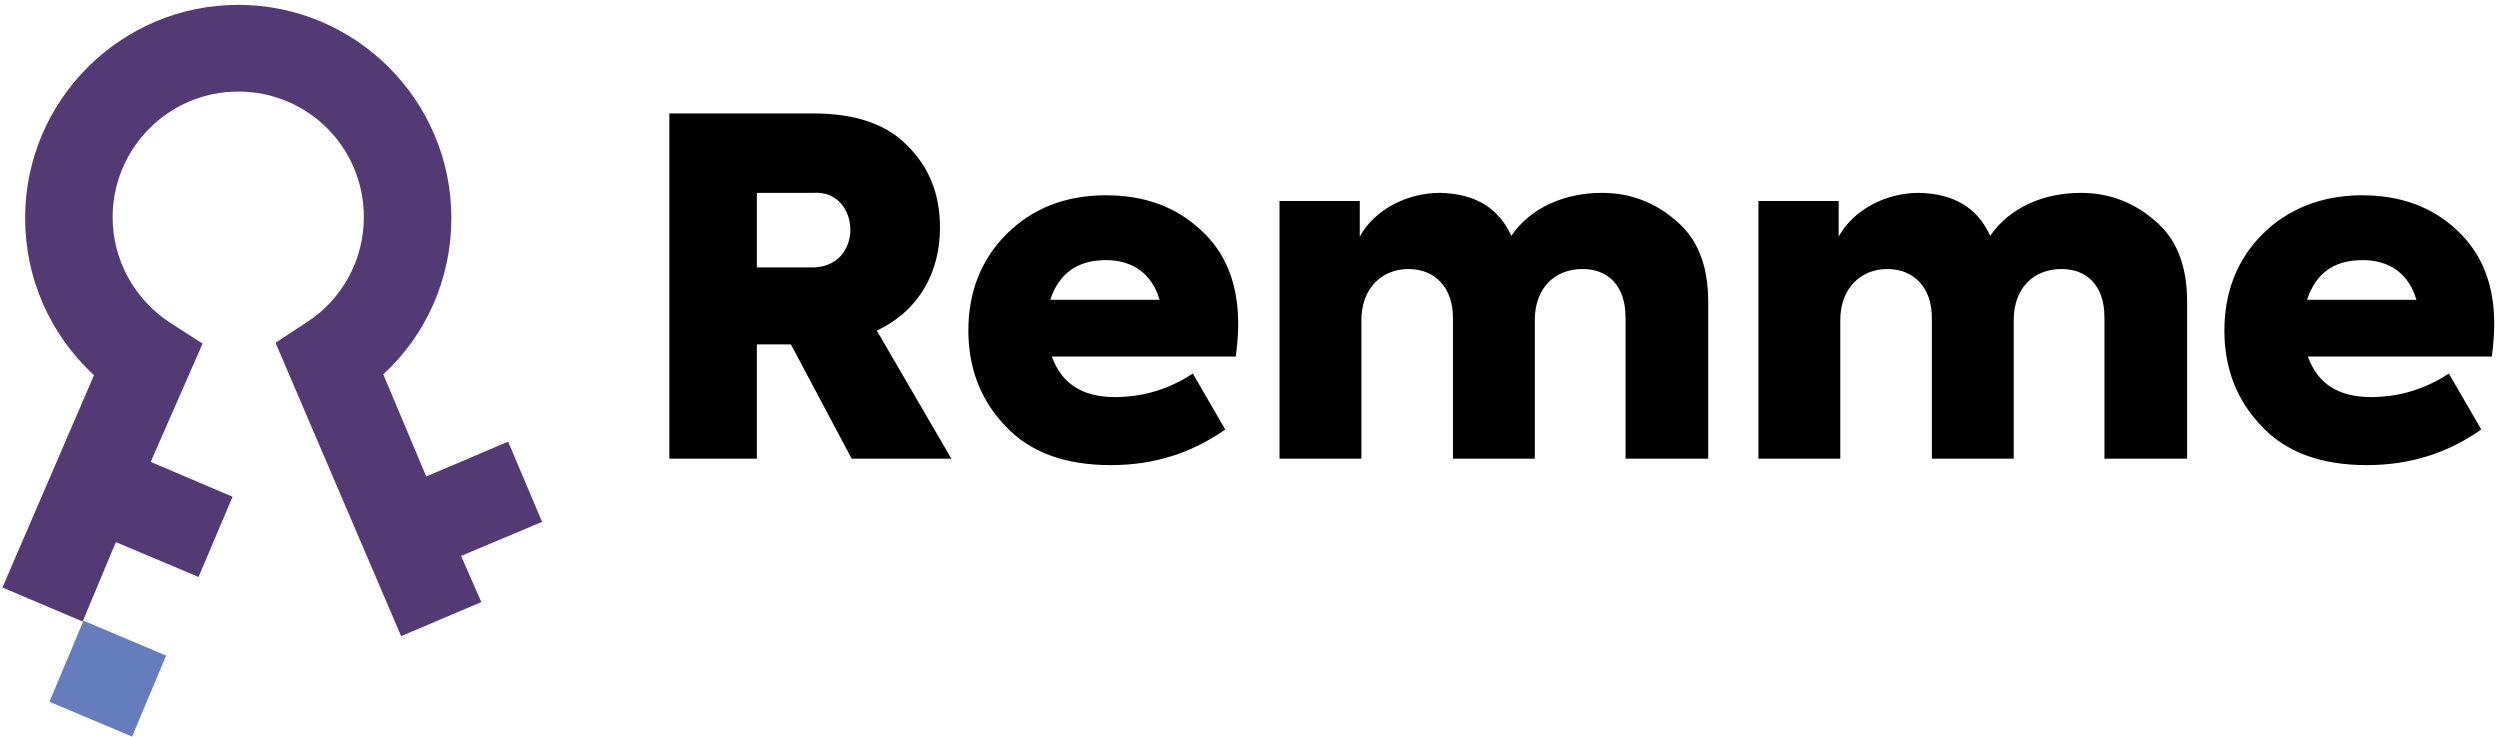 <svg width="139" height="41" viewBox="0 0 139 41" fill="none" xmlns="http://www.w3.org/2000/svg">
<g clip-path="url(#clip0_888_81)">
<path d="M47.353 25.501L43.974 19.148H42.081V25.501H37.216V6.308H45.235C47.533 6.308 49.29 6.893 50.462 8.11C51.678 9.326 52.264 10.813 52.264 12.66C52.264 15.093 51.138 17.256 48.75 18.382L52.895 25.501H47.353ZM42.081 10.723V14.868H45.01C48.119 15.003 47.894 10.498 45.19 10.723H42.081Z" fill="black"/>
<path d="M68.709 19.824H58.481C59.022 21.311 60.148 22.077 61.996 22.077C63.573 22.077 65.014 21.626 66.321 20.77L68.123 23.879C66.276 25.186 64.158 25.861 61.77 25.861C59.202 25.861 57.265 25.141 55.913 23.699C54.517 22.257 53.841 20.455 53.841 18.382C53.841 16.22 54.562 14.418 55.958 13.021C57.4 11.579 59.247 10.858 61.5 10.858C63.618 10.858 65.375 11.489 66.772 12.796C68.168 14.057 68.844 15.814 68.844 18.022C68.844 18.562 68.799 19.148 68.709 19.824ZM58.391 16.67H64.474C64.068 15.274 63.032 14.463 61.5 14.463C59.923 14.463 58.887 15.183 58.391 16.67Z" fill="black"/>
<path fill-rule="evenodd" clip-rule="evenodd" d="M93.219 12.3C94.39 13.291 94.976 14.778 94.976 16.761V25.501H90.381V17.662C90.381 15.859 89.389 14.958 87.993 14.958C86.416 14.958 85.334 16.04 85.334 17.797V25.501H80.784V17.662C80.784 15.995 79.793 14.958 78.306 14.958C76.819 14.958 75.693 16.04 75.693 17.797V25.501H71.142V11.174H75.603V13.156C76.413 11.669 78.216 10.723 80.063 10.723C82 10.768 83.307 11.534 84.028 13.111C85.109 11.534 87.001 10.723 89.074 10.723C90.651 10.723 92.048 11.264 93.219 12.3Z" fill="black"/>
<path fill-rule="evenodd" clip-rule="evenodd" d="M119.846 12.3C121.018 13.291 121.604 14.778 121.604 16.761V25.501H117.008V17.662C117.008 15.859 116.017 14.958 114.62 14.958C113.043 14.958 111.962 16.04 111.962 17.797V25.501H107.411V17.662C107.411 15.995 106.42 14.958 104.933 14.958C103.446 14.958 102.32 16.04 102.32 17.797V25.501H97.769V11.174H102.23V13.156C103.041 11.669 104.843 10.723 106.69 10.723C108.628 10.768 109.934 11.534 110.655 13.111C111.737 11.534 113.629 10.723 115.701 10.723C117.278 10.723 118.675 11.264 119.846 12.3Z" fill="black"/>
<path d="M138.544 19.824H128.317C128.857 21.311 129.984 22.077 131.831 22.077C133.408 22.077 134.85 21.626 136.156 20.77L137.958 23.879C136.111 25.186 133.994 25.861 131.606 25.861C129.038 25.861 127.1 25.141 125.749 23.699C124.352 22.257 123.676 20.455 123.676 18.382C123.676 16.22 124.397 14.418 125.794 13.021C127.19 11.624 129.083 10.858 131.335 10.858C133.453 10.858 135.21 11.489 136.607 12.796C138.003 14.102 138.679 15.814 138.679 18.022C138.679 18.562 138.634 19.148 138.544 19.824ZM128.272 16.67H134.354C133.949 15.274 132.912 14.463 131.38 14.463C129.758 14.463 128.767 15.183 128.272 16.67Z" fill="black"/>
<path fill-rule="evenodd" clip-rule="evenodd" d="M30.142 29.015L28.25 24.555L23.699 26.492L21.311 20.815C23.699 18.608 25.096 15.499 25.096 12.12C25.096 5.587 19.779 0.27 13.246 0.27C6.713 0.27 1.397 5.587 1.397 12.12C1.397 15.499 2.793 18.608 5.226 20.86L0.135 32.665L4.596 34.557L6.443 30.142L11.039 32.079L12.931 27.619L8.38 25.681L11.264 19.103L9.507 17.977C7.479 16.67 6.263 14.463 6.263 12.075C6.263 8.245 9.372 5.091 13.246 5.091C17.121 5.091 20.23 8.2 20.23 12.075C20.23 14.463 19.013 16.67 17.031 17.932L15.319 19.058L22.302 35.368L26.763 33.476L25.636 30.908L30.142 29.015Z" fill="#533A75"/>
<path fill-rule="evenodd" clip-rule="evenodd" d="M7.344 40.955L2.749 39.017L4.641 34.512L9.236 36.449L7.344 40.955Z" fill="#657CBD"/>
</g>
<defs>
<clipPath id="clip0_888_81">
<rect width="138.769" height="41" fill="white"/>
</clipPath>
</defs>
</svg>
